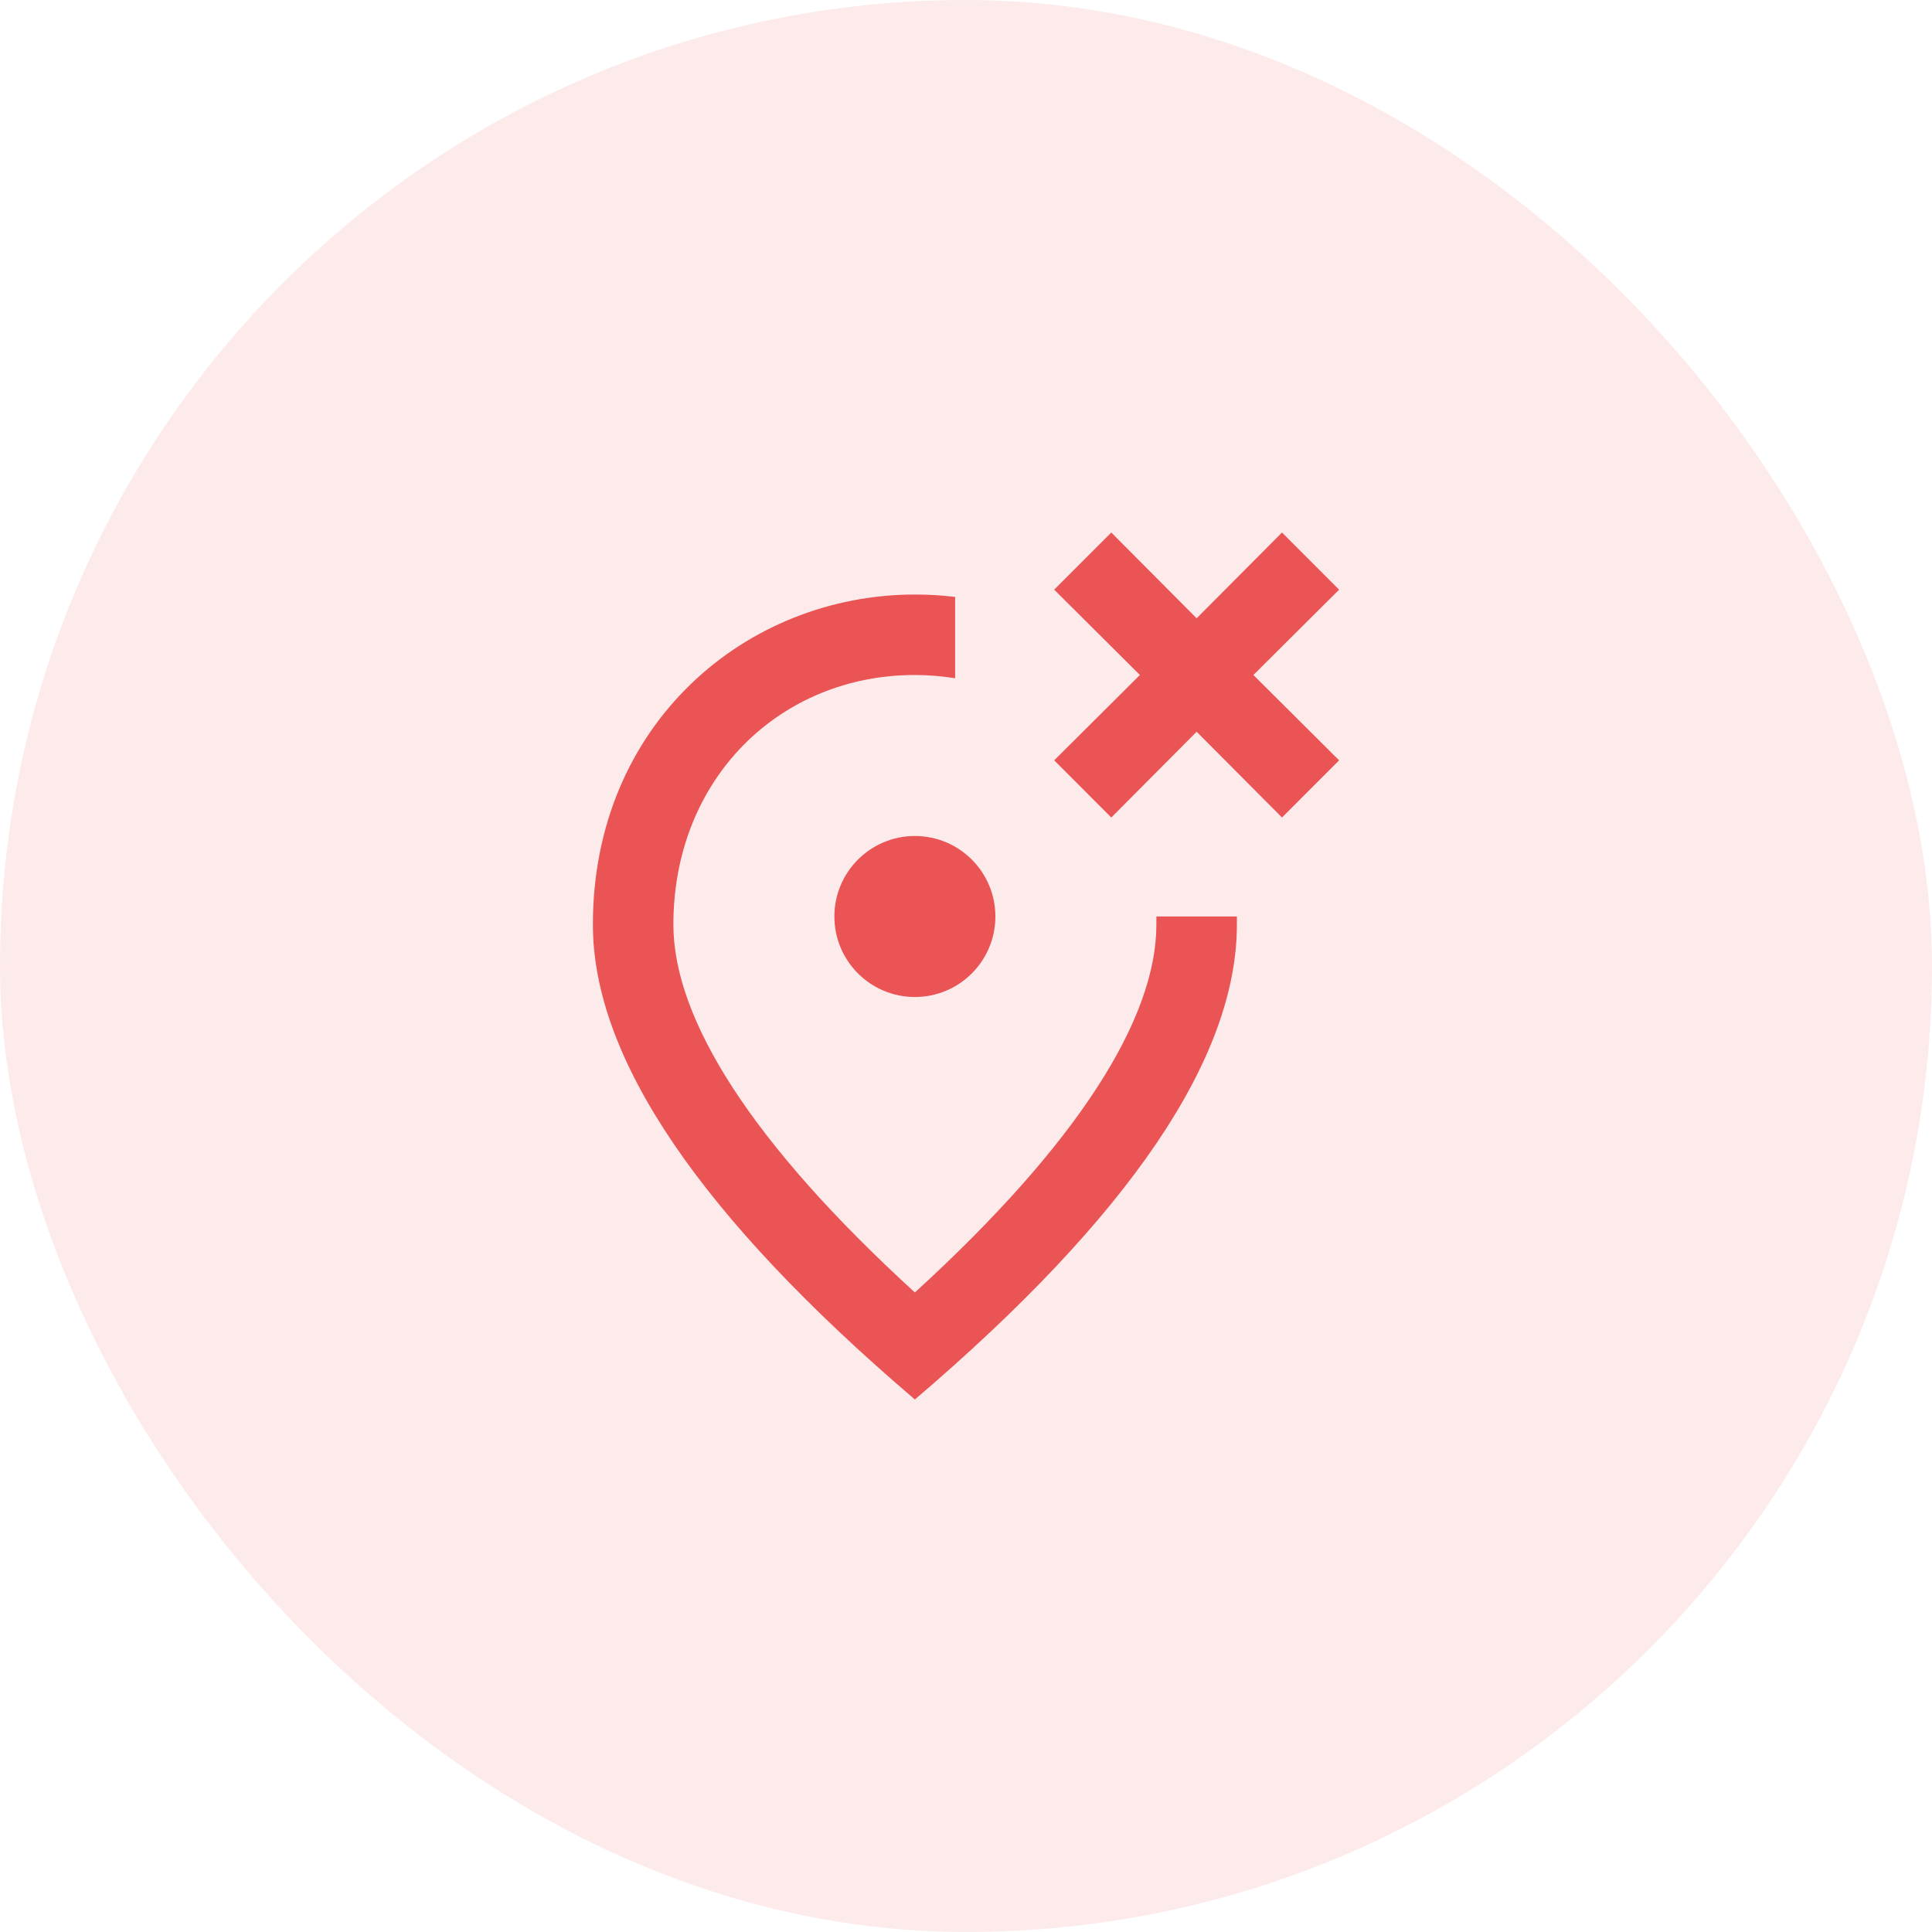 <svg width="48" height="48" viewBox="0 0 48 48" fill="none" xmlns="http://www.w3.org/2000/svg">
<rect width="48" height="48" rx="24" fill="#EA5455" fill-opacity="0.12"/>
<path d="M28.73 22.77C28.73 22.84 28.73 22.901 28.73 22.971C28.73 25.311 26.78 28.41 22.73 32.111C18.68 28.41 16.73 25.32 16.73 22.971C16.73 19.34 19.381 16.77 22.73 16.77C23.07 16.77 23.41 16.8 23.73 16.851V14.831C23.401 14.79 23.07 14.771 22.73 14.771C18.53 14.771 14.73 17.991 14.73 22.971C14.73 26.291 17.401 30.221 22.73 34.77C28.061 30.221 30.73 26.291 30.73 22.971C30.73 22.901 30.73 22.84 30.73 22.77H28.73Z" fill="#EA5455"/>
<path d="M22.73 24.77C23.835 24.77 24.73 23.875 24.73 22.77C24.73 21.666 23.835 20.77 22.73 20.77C21.626 20.77 20.73 21.666 20.73 22.77C20.73 23.875 21.626 24.77 22.73 24.77Z" fill="#EA5455"/>
<path d="M33.27 14.65L31.851 13.23L29.73 15.361L27.61 13.23L26.191 14.65L28.32 16.77L26.191 18.89L27.61 20.311L29.73 18.18L31.851 20.311L33.27 18.89L31.14 16.77L33.27 14.65Z" fill="#EA5455"/>
</svg>
